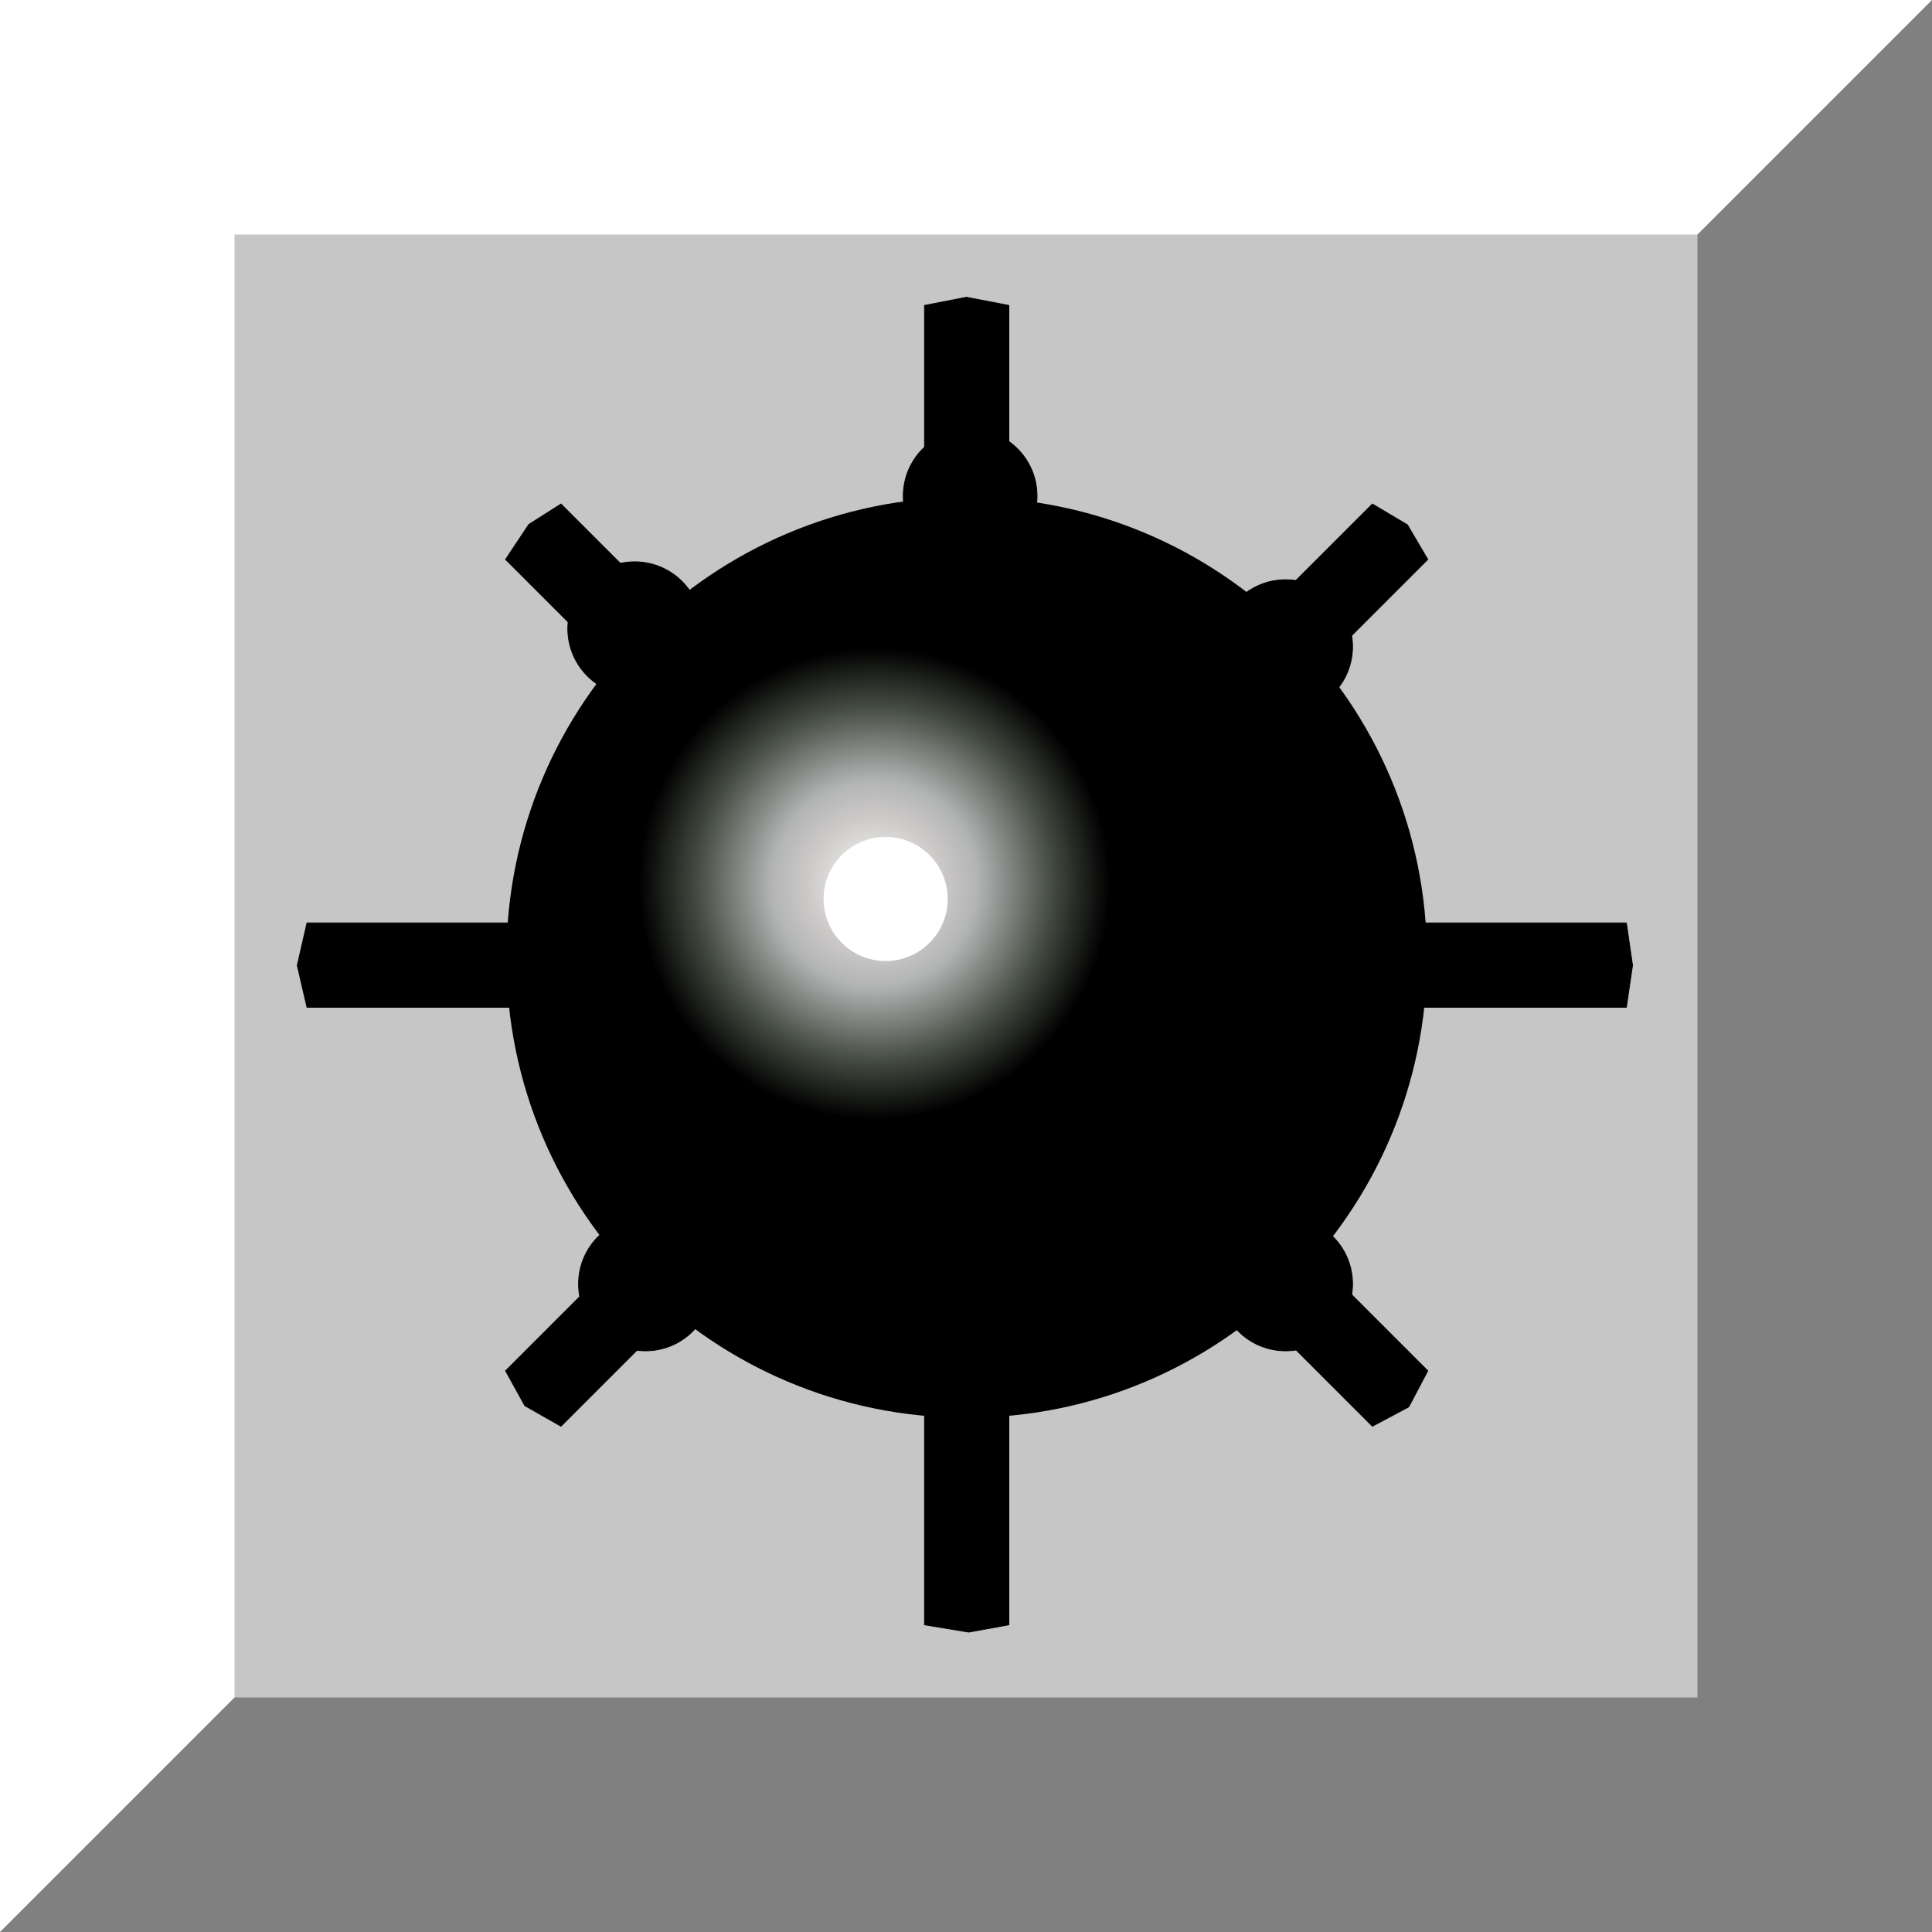 <svg width="728" height="728" viewBox="0 0 728 728" fill="none" xmlns="http://www.w3.org/2000/svg">
<rect x="0" y="0" width="728" height="728" fill="#333333" stroke="none"/>
<g clip-path="url(#clip0_8_403)">
<path fill-rule="evenodd" clip-rule="evenodd" d="M0 0H728L469.239 469.239L0 728V0Z" fill="white"/>
<path fill-rule="evenodd" clip-rule="evenodd" d="M728 0V728H0L728 0Z" fill="#808080"/>
<path d="M639.627 88.373H88.373V639.627H639.627V88.373Z" fill="#C6C6C6"/>
<path fill-rule="evenodd" clip-rule="evenodd" d="M115.667 379.564L112 363.775L115.667 347.769H348.358V115.078L364.159 112L380.153 115.078V347.769H612.847L615.166 363.739L612.847 379.564H380.153V612.258L365.029 615.008L348.358 612.258V379.564H115.667Z" fill="black" stroke="black" stroke-width="0.288"/>
<path d="M239.16 262.11C253.084 262.11 264.372 250.822 264.372 236.898C264.372 222.974 253.084 211.686 239.16 211.686C225.236 211.686 213.948 222.974 213.948 236.898C213.948 250.822 225.236 262.11 239.16 262.11Z" fill="black" stroke="black" stroke-width="0.288"/>
<path fill-rule="evenodd" clip-rule="evenodd" d="M211.384 537.428L197.745 529.677L190.494 516.538L343.367 363.668L190.494 210.798L199.255 197.611L211.384 189.908L364.255 342.778L517.127 189.906L530.339 197.762L538.016 210.795L385.144 363.668L538.016 516.541L530.842 530.14L517.127 537.431L364.255 384.558L211.384 537.428Z" fill="black" stroke="black" stroke-width="0.288"/>
<path d="M365.567 212.124C379.491 212.124 390.779 200.837 390.779 186.913C390.779 172.988 379.491 161.701 365.567 161.701C351.643 161.701 340.355 172.988 340.355 186.913C340.355 200.837 351.643 212.124 365.567 212.124Z" fill="black" stroke="black" stroke-width="0.288"/>
<path d="M364.257 534.213C460.043 534.213 537.692 456.563 537.692 360.778C537.692 264.992 460.043 187.343 364.257 187.343C268.472 187.343 190.822 264.992 190.822 360.778C190.822 456.563 268.472 534.213 364.257 534.213Z" fill="url(#paint0_radial_8_403)"/>
<path d="M484.452 268.865C498.376 268.865 509.664 257.577 509.664 243.653C509.664 229.729 498.376 218.441 484.452 218.441C470.527 218.441 459.24 229.729 459.24 243.653C459.24 257.577 470.527 268.865 484.452 268.865Z" fill="black" stroke="black" stroke-width="0.288"/>
<path d="M243.213 509.026C257.137 509.026 268.425 497.739 268.425 483.814C268.425 469.89 257.137 458.603 243.213 458.603C229.289 458.603 218.001 469.89 218.001 483.814C218.001 497.739 229.289 509.026 243.213 509.026Z" fill="black" stroke="black" stroke-width="0.288"/>
<path d="M484.452 509.026C498.376 509.026 509.664 497.739 509.664 483.814C509.664 469.89 498.376 458.603 484.452 458.603C470.527 458.603 459.24 469.89 459.24 483.814C459.24 497.739 470.527 509.026 484.452 509.026Z" fill="black" stroke="black" stroke-width="0.288"/>
<path d="M333.72 362.119C346.63 362.119 357.096 351.653 357.096 338.743C357.096 325.832 346.63 315.366 333.72 315.366C320.809 315.366 310.343 325.832 310.343 338.743C310.343 351.653 320.809 362.119 333.72 362.119Z" fill="white"/>
</g>
<defs>
<radialGradient id="paint0_radial_8_403" cx="0" cy="0" r="1" gradientUnits="userSpaceOnUse" gradientTransform="translate(329.57 333.028) scale(88.606)">
<stop stop-color="white"/>
<stop offset="0.129" stop-color="#E5E5E1"/>
<stop offset="0.29" stop-color="#CCC8C8"/>
<stop offset="0.439" stop-color="#B2B4B4"/>
<stop offset="0.749" stop-color="#464D43"/>
<stop offset="1"/>
</radialGradient>
<clipPath id="clip0_8_403">
<rect width="728" height="728" fill="white"/>
</clipPath>
</defs>
</svg>
